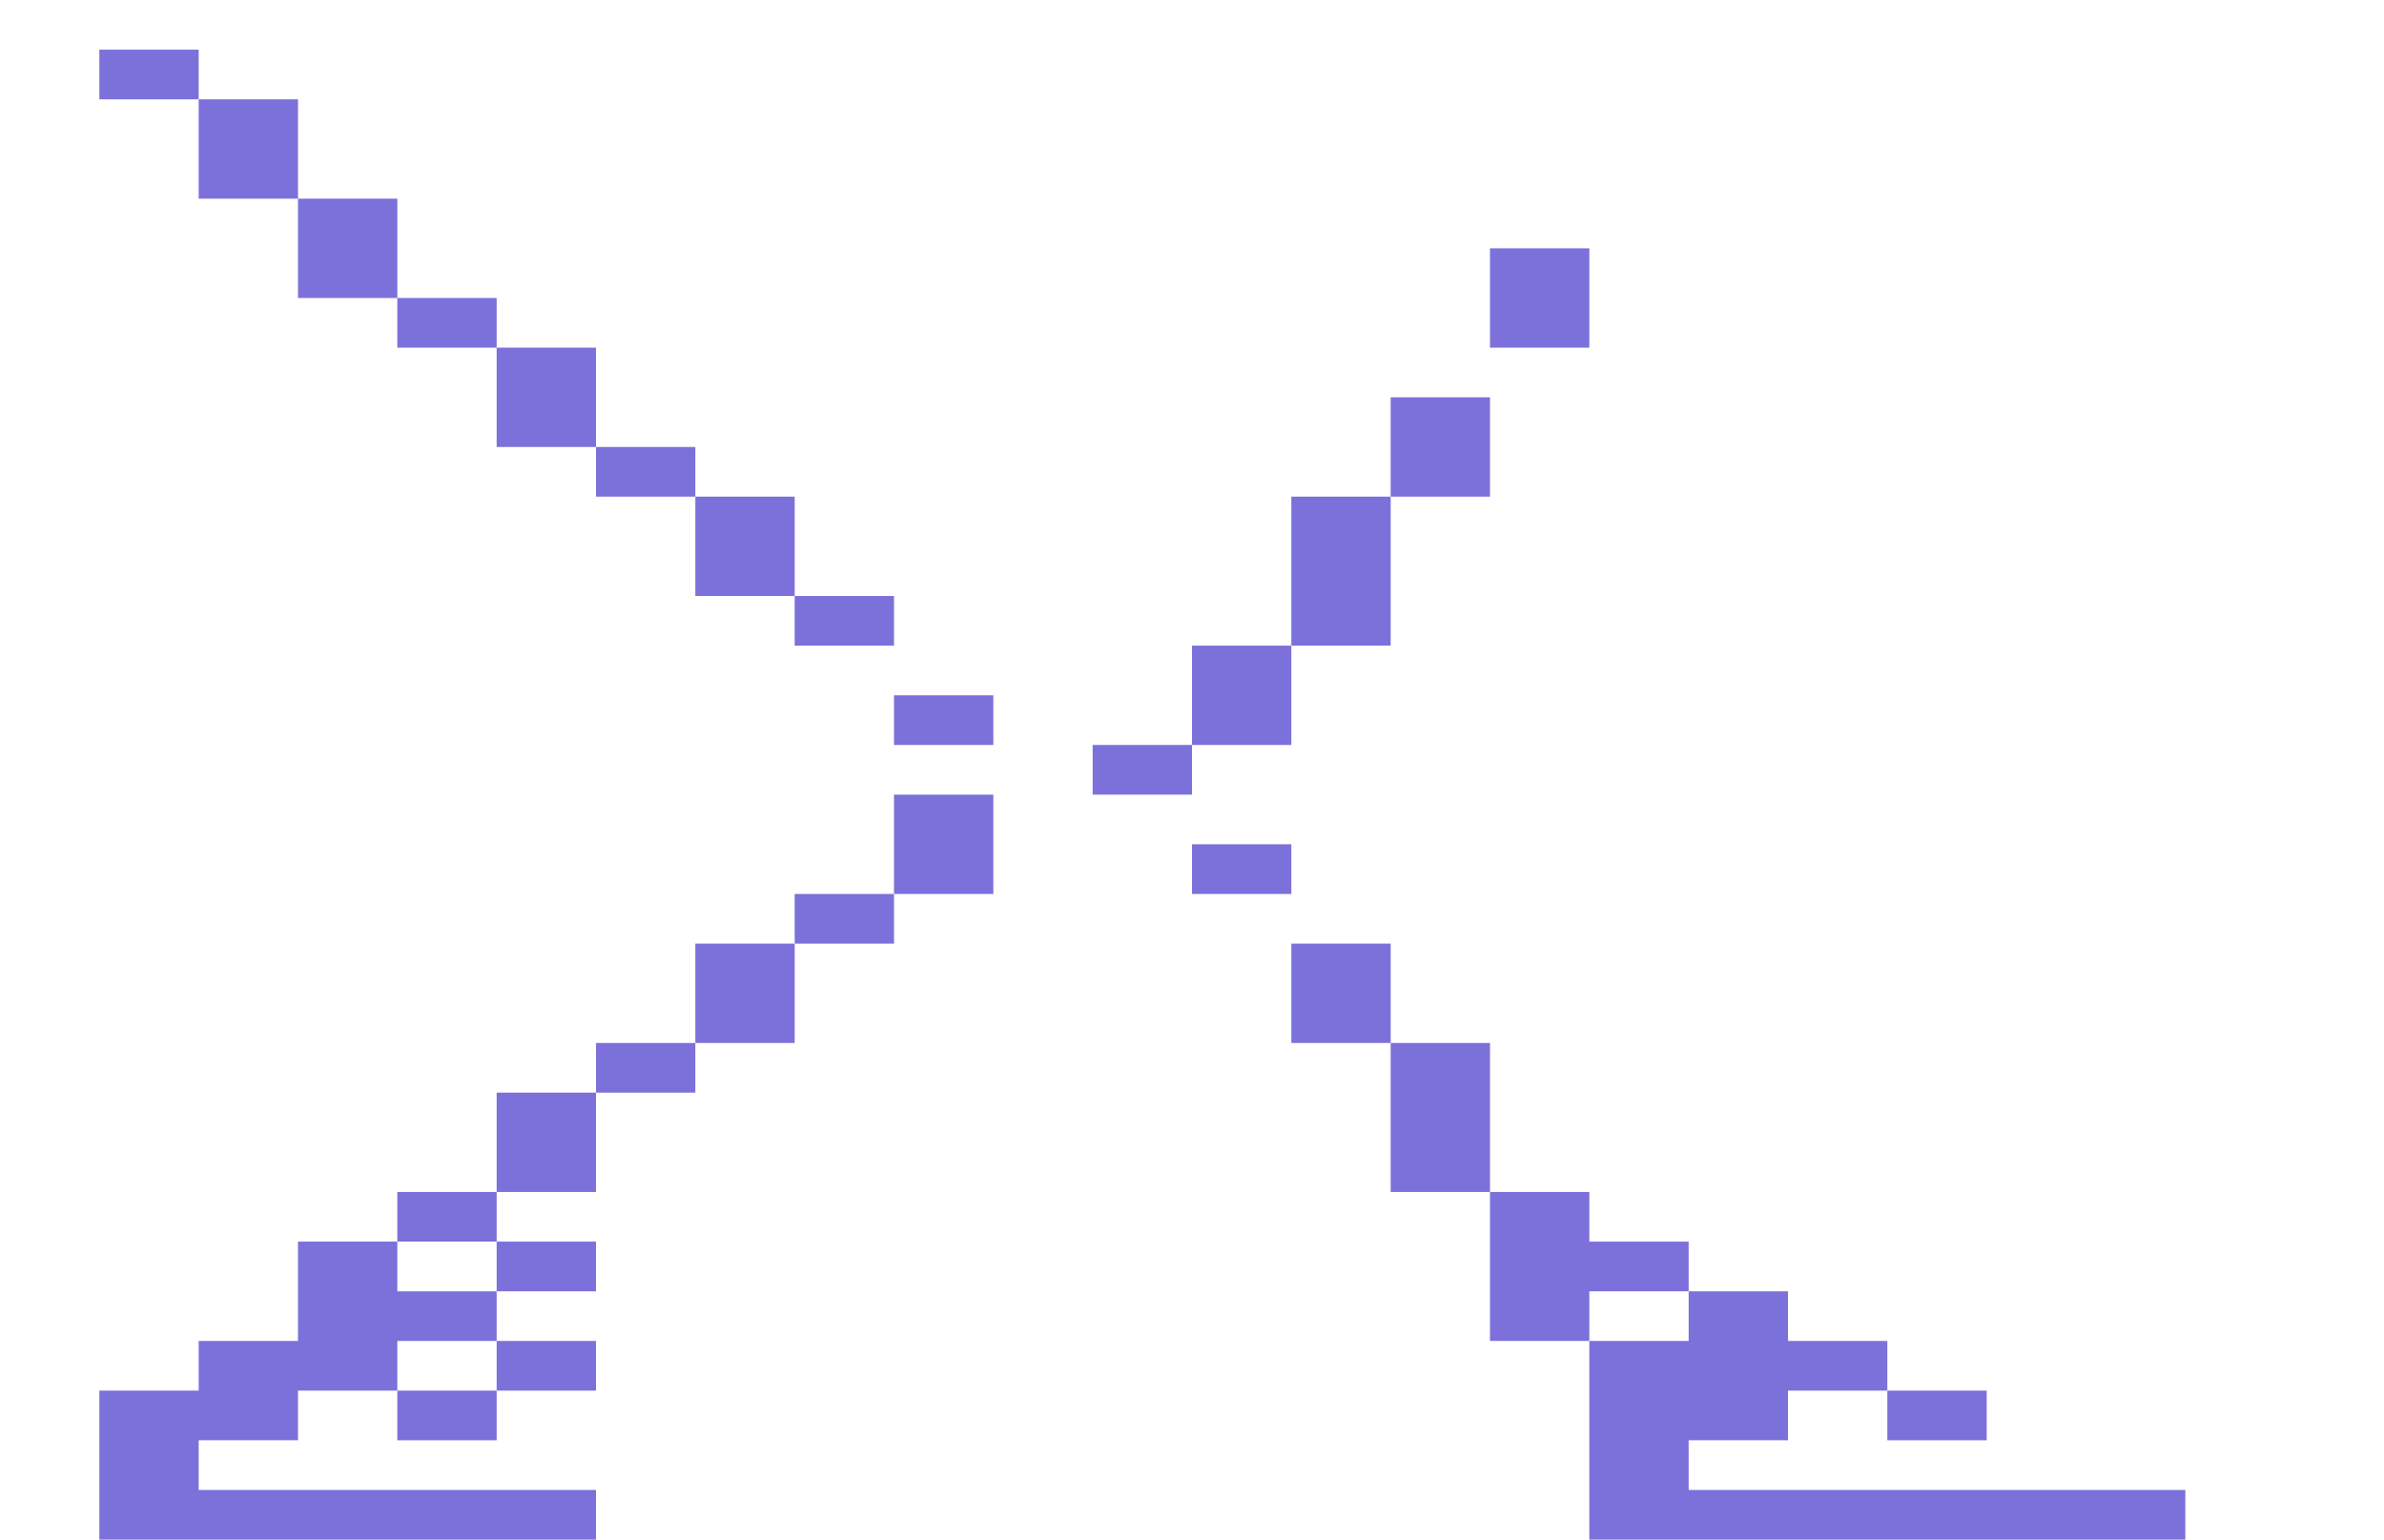 <?xml version="1.0" encoding="utf-8"?>
<!-- Generator: Adobe Illustrator 15.0.0, SVG Export Plug-In . SVG Version: 6.00 Build 0)  -->
<!DOCTYPE svg PUBLIC "-//W3C//DTD SVG 1.1//EN" "http://www.w3.org/Graphics/SVG/1.1/DTD/svg11.dtd">
<svg version="1.1" id="Layer_1" xmlns:ev="http://www.w3.org/2001/xml-events"
	 xmlns="http://www.w3.org/2000/svg" xmlns:xlink="http://www.w3.org/1999/xlink" x="0px" y="0px" width="1920px" height="1240px"
	 viewBox="0 0 1920 1240" enable-background="new 0 0 1920 1240" xml:space="preserve">
<g>
	<polygon fill="#7C70DA" points="120,40 80,40 80,80 120,80 160,80 160,40 	"/>
		"/>
	<polygon fill="#7C70DA" points="240,160 240,120 240,80 200,80 160,80 160,120 160,160 200,160 	"/>
		"/>
	<polygon fill="#7C70DA" points="320,240 320,200 320,160 280,160 240,160 240,200 240,240 280,240 	"/>
	<polygon fill="#7C70DA" points="400,280 400,240 360,240 320,240 320,280 360,280 	"/>
	<polygon fill="#7C70DA" points="1200,280 1240,280 1280,280 1280,240 1280,200 1240,200 1200,200 1200,240 	"/>
	<polygon fill="#7C70DA" points="480,360 480,320 480,280 440,280 400,280 400,320 400,360 440,360 	"/>
	<polygon fill="#7C70DA" points="560,400 560,360 520,360 480,360 480,400 520,400 	"/>
	<polygon fill="#7C70DA" points="1120,400 1160,400 1200,400 1200,360 1200,320 1160,320 1120,320 1120,360 	"/>
	<polygon fill="#7C70DA" points="640,480 640,440 640,400 600,400 560,400 560,440 560,480 600,480 	"/>
	<polygon fill="#7C70DA" points="720,520 720,480 680,480 640,480 640,520 680,520 	"/>
	<polygon fill="#7C70DA" points="1040,520 1080,520 1120,520 1120,480 1120,440 1120,400 1080,400 1040,400 1040,440 1040,480 	"/>
	<polygon fill="#7C70DA" points="800,600 800,560 760,560 720,560 720,600 760,600 	"/>
	<polygon fill="#7C70DA" points="1000,600 1040,600 1040,560 1040,520 1000,520 960,520 960,560 960,600 	"/>
	<polygon fill="#7C70DA" points="880,600 880,640 920,640 960,640 960,600 920,600 	"/>
	<polygon fill="#7C70DA" points="720,720 760,720 800,720 800,680 800,640 760,640 720,640 720,680 	"/>
	<polygon fill="#7C70DA" points="1040,720 1040,680 1000,680 960,680 960,720 1000,720 	"/>
	<polygon fill="#7C70DA" points="680,760 720,760 720,720 680,720 640,720 640,760 	"/>
	<polygon fill="#7C70DA" points="560,840 600,840 640,840 640,800 640,760 600,760 560,760 560,800 	"/>
	<polygon fill="#7C70DA" points="1120,840 1120,800 1120,760 1080,760 1040,760 1040,800 1040,840 1080,840 	"/>
	<polygon fill="#7C70DA" points="520,880 560,880 560,840 520,840 480,840 480,880 	"/>
	<polygon fill="#7C70DA" points="400,960 440,960 480,960 480,920 480,880 440,880 400,880 400,920 	"/>
	<polygon fill="#7C70DA" points="1200,960 1200,920 1200,880 1200,840 1160,840 1120,840 1120,880 1120,920 1120,960 1160,960 	"/>
	<polygon fill="#7C70DA" points="360,1000 400,1000 400,960 360,960 320,960 320,1000 	"/>
	<polygon fill="#7C70DA" points="480,1040 480,1000 440,1000 400,1000 400,1040 440,1040 	"/>
	<polygon fill="#7C70DA" points="1280,1080 1280,1040 1320,1040 1360,1040 1360,1000 1320,1000 1280,1000 1280,960 1240,960 1200,960 1200,1000 1200,1040 1200,1080 1240,1080 	"/>
	<polygon fill="#7C70DA" points="440,1080 400,1080 400,1120 440,1120 480,1120 480,1080 	"/>
	<polygon fill="#7C70DA" points="360,1160 400,1160 400,1120 360,1120 320,1120 320,1160 	"/>
	<polygon fill="#7C70DA" points="1520,1120 1520,1160 1560,1160 1600,1160 1600,1120 1560,1120 	"/>
	<polygon fill="#7C70DA" points="440,1200 400,1200 360,1200 320,1200 280,1200 240,1200 200,1200 160,1200 160,1160 200,1160 240,1160 240,1120 280,1120 320,1120 320,1080 360,1080 400,1080 400,1040 360,1040 320,1040 320,1000 280,1000 240,1000 240,1040 240,1080 200,1080 160,1080 160,1120 120,1120 80,1120 80,1160 80,1200 80,1240 120,1240 160,1240 200,1240 240,1240 280,1240 320,1240 360,1240 400,1240 440,1240 480,1240 480,1200 	"/>
	<polygon fill="#7C70DA" points="1720,1200 1680,1200 1640,1200 1600,1200 1560,1200 1520,1200 1480,1200 1440,1200 1400,1200 1360,1200 1360,1160 1400,1160 1440,1160 1440,1120 1480,1120 1520,1120 1520,1080 1480,1080 1440,1080 1440,1040 1400,1040 1360,1040 1360,1080 1320,1080 1280,1080 1280,1120 1280,1160 1280,1200 1280,1240 1320,1240 1360,1240 1400,1240 1440,1240 1480,1240 1520,1240 1560,1240 1600,1240 1640,1240 1680,1240 1720,1240 1760,1240 1760,1200 	"/>
</g>
</svg>
